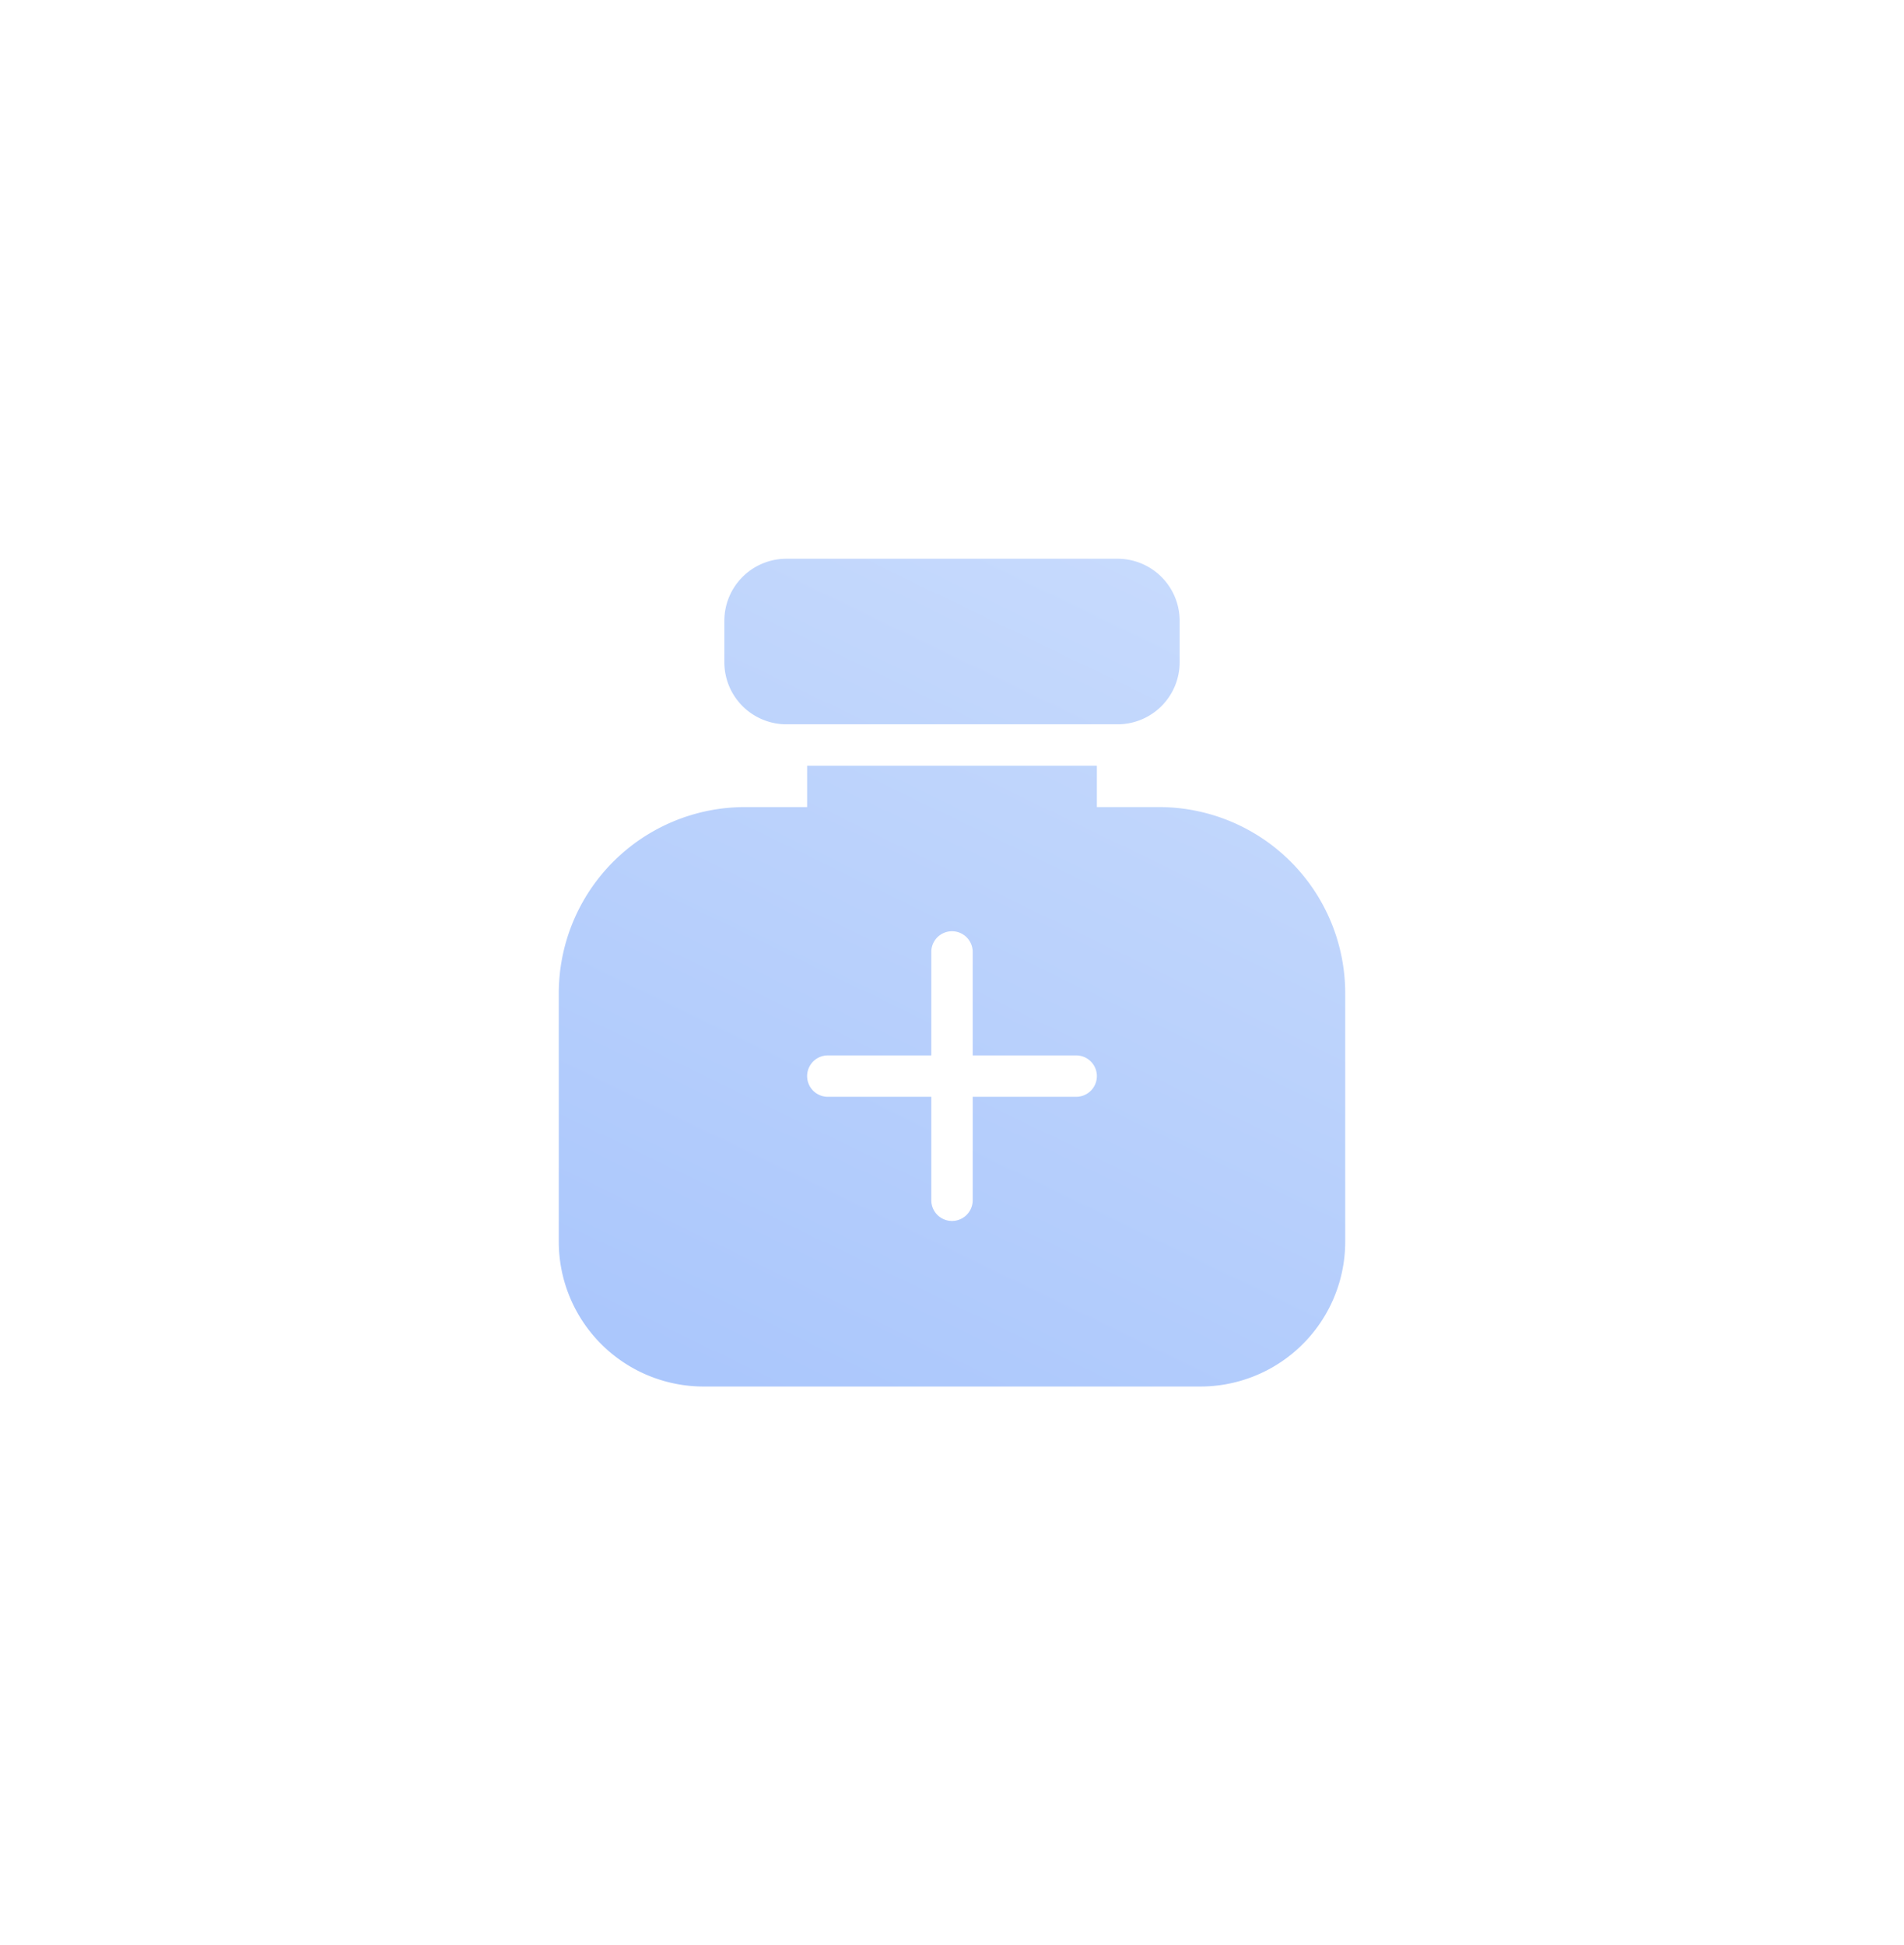 <svg xmlns="http://www.w3.org/2000/svg" width="92" height="94" viewBox="0 0 92 94">
    <defs>
        <filter id="a" width="218.8%" height="218.8%" x="-70.6%" y="-41.9%" filterUnits="objectBoundingBox">
            <feOffset dx="-9" dy="14" in="SourceAlpha" result="shadowOffsetOuter1"/>
            <feGaussianBlur in="shadowOffsetOuter1" result="shadowBlurOuter1" stdDeviation="13.5"/>
            <feColorMatrix in="shadowBlurOuter1" result="shadowMatrixOuter1" values="0 0 0 0 0.773 0 0 0 0 0.847 0 0 0 0 0.988 0 0 0 0.5 0"/>
            <feMerge>
                <feMergeNode in="shadowMatrixOuter1"/>
                <feMergeNode in="SourceGraphic"/>
            </feMerge>
        </filter>
        <linearGradient id="b" x1="131.547%" x2="50%" y1="-64.29%" y2="112.55%">
            <stop offset="0%" stop-color="#DBE8FD"/>
            <stop offset="100%" stop-color="#ABC7FC"/>
        </linearGradient>
    </defs>
    <g fill="none" fill-rule="evenodd" filter="url(#a)" transform="translate(14 -9)">
        <path d="M16 16h50v50H16z"/>
        <path fill="url(#b)" d="M32 18h3a9 9 0 0 1 9 9v12a7 7 0 0 1-7 7H13a7 7 0 0 1-7-7V27a9 9 0 0 1 9-9h3v-2h14v2zm-1 12h-5v-5a1 1 0 0 0-2 0v5h-5a1 1 0 0 0 0 2h5v5a1 1 0 0 0 2 0v-5h5a1 1 0 0 0 0-2zM17 6h16a3 3 0 0 1 3 3v2a3 3 0 0 1-3 3H17a3 3 0 0 1-3-3V9a3 3 0 0 1 3-3z" transform="translate(16 16)"/>
    </g>
</svg>
